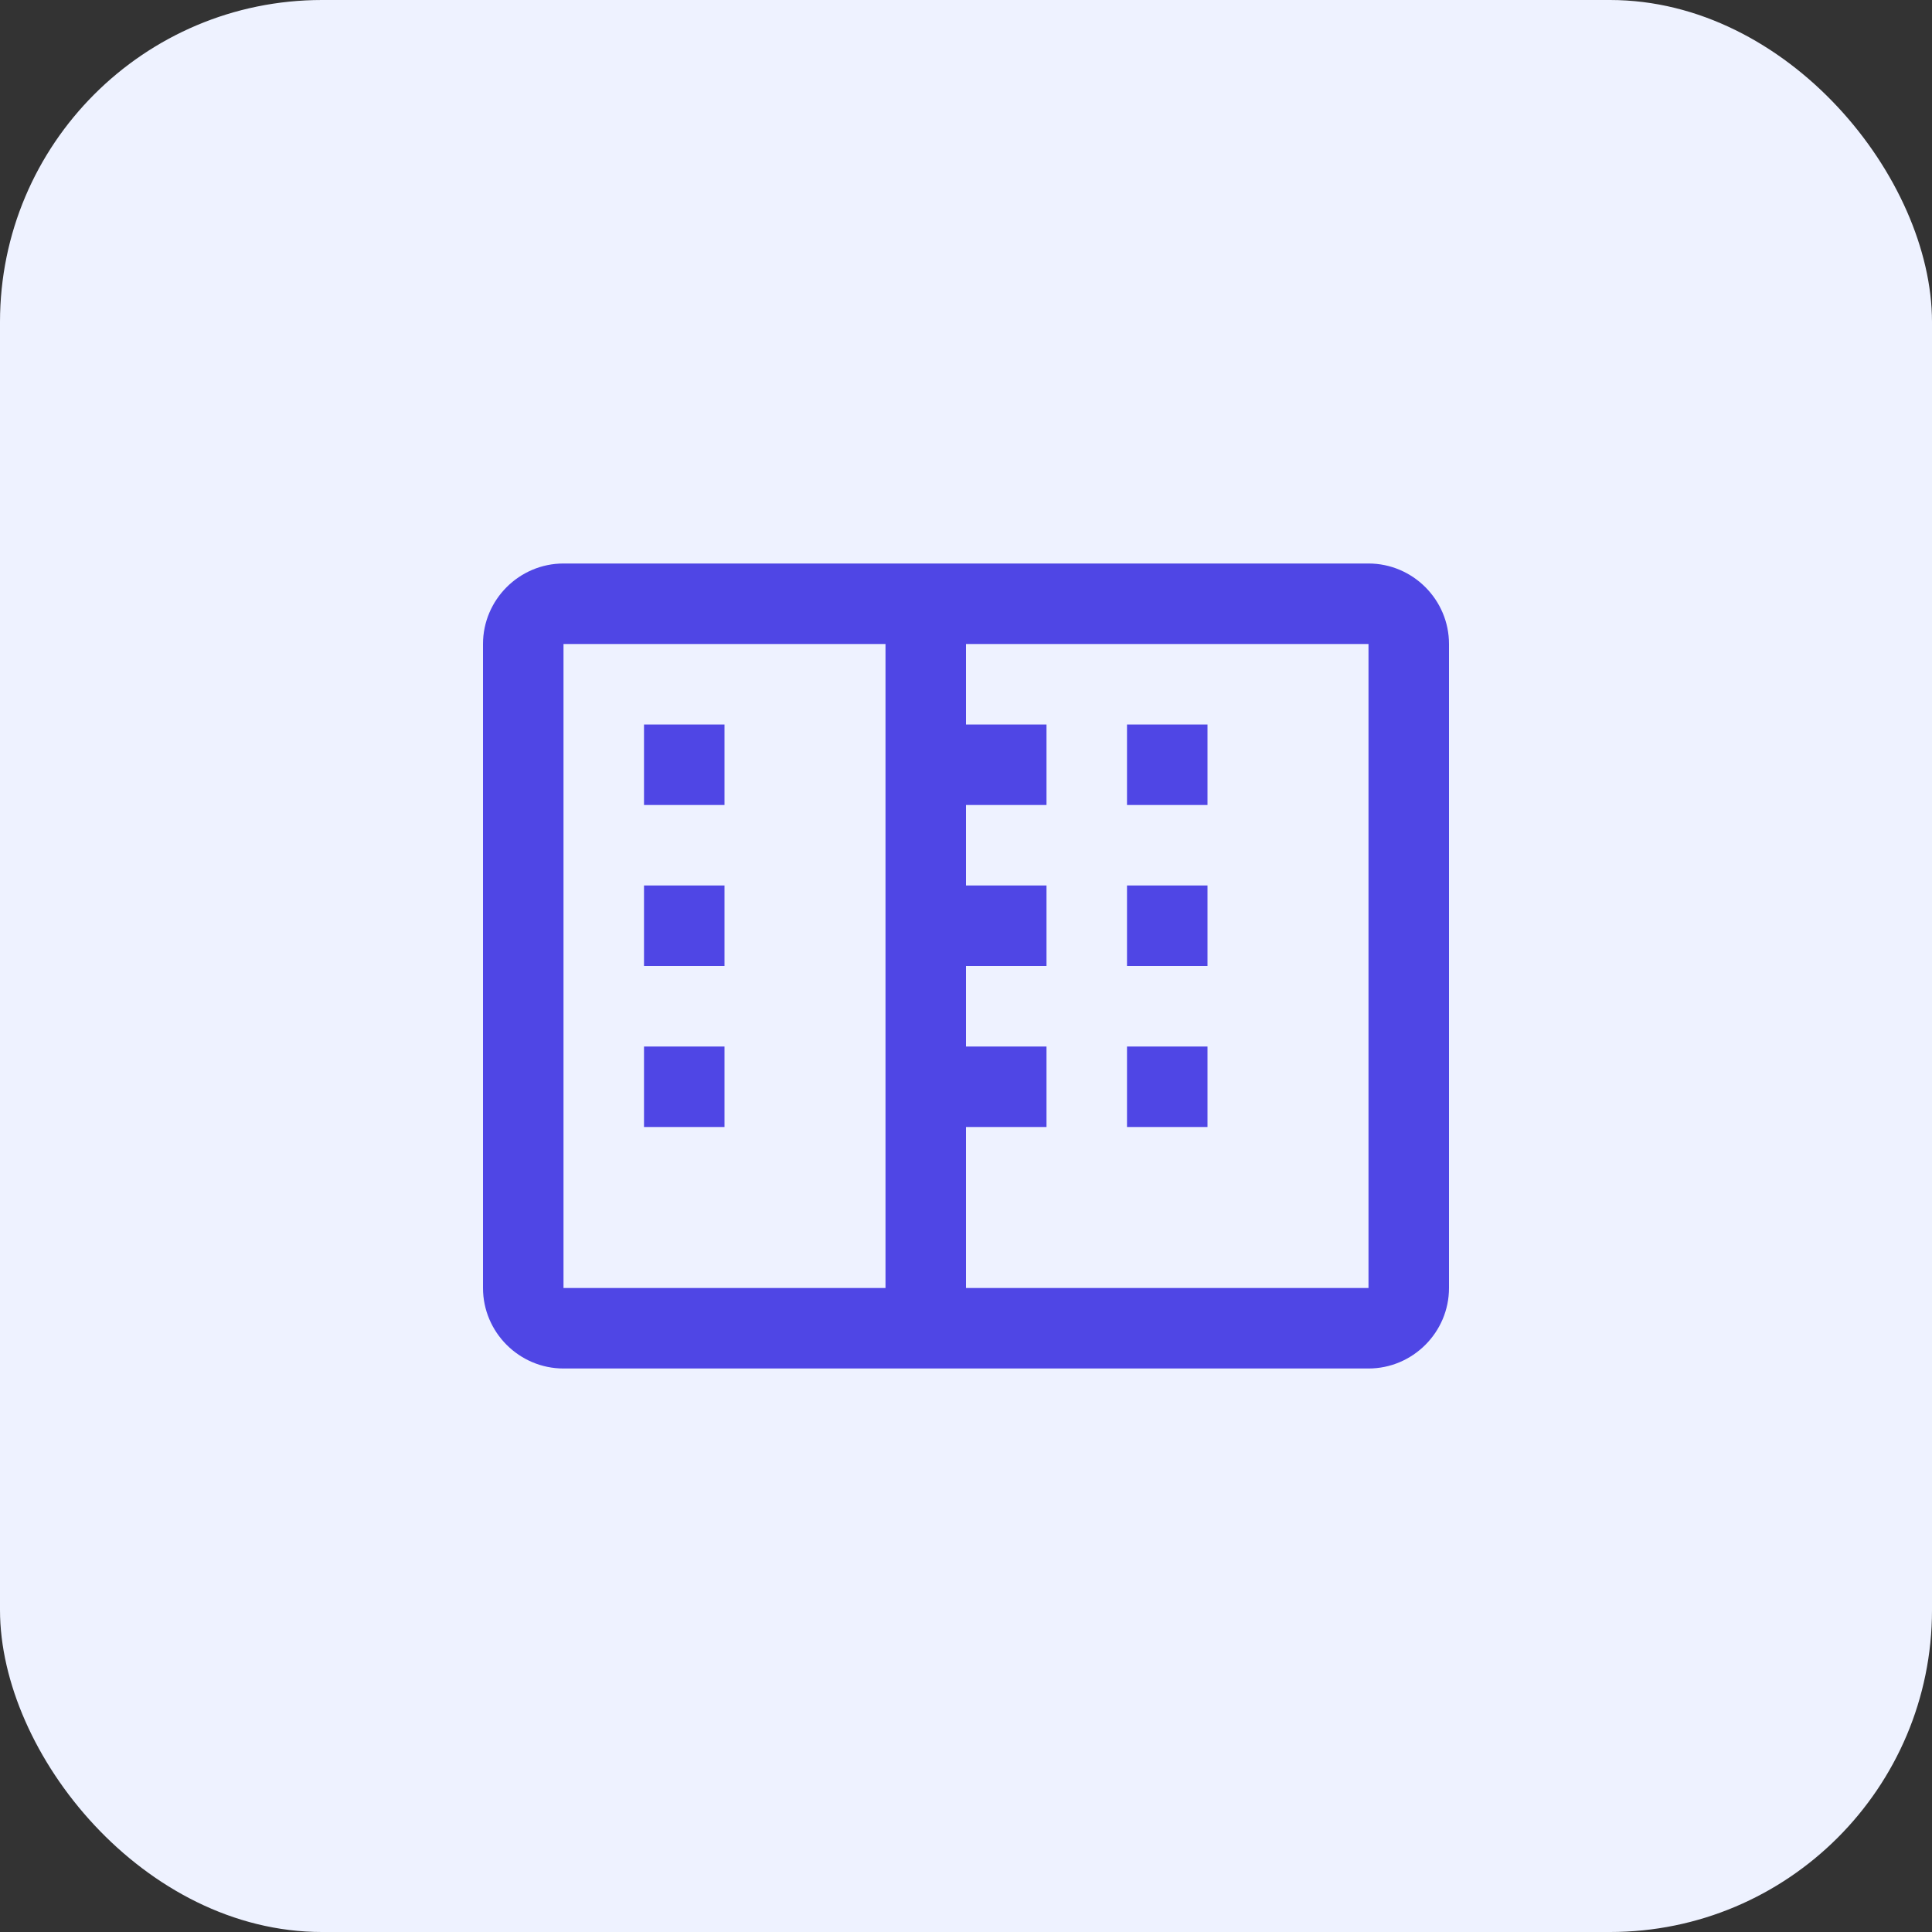 <svg width="48" height="48" viewBox="0 0 48 48" fill="none" xmlns="http://www.w3.org/2000/svg">
  <rect x="0" y="0" width="48" height="48" fill="#333333" stroke="none"/>
  <rect width="48" height="48" rx="8" fill="#EEF2FF"/>
  <path d="M36 16C36 14.9 35.1 14 34 14H14C12.9 14 12 14.9 12 16V32C12 33.1 12.9 34 14 34H34C35.1 34 36 33.1 36 32V16ZM14 32V16H22V32H14ZM34 32H24V16H34V32ZM30 20H28V18H30V20ZM30 24H28V22H30V24ZM30 28H28V26H30V28ZM26 20H24V18H26V20ZM26 24H24V22H26V24ZM26 28H24V26H26V28ZM18 20H16V18H18V20ZM18 24H16V22H18V24ZM18 28H16V26H18V28Z" fill="#4F46E5"/>
</svg> 